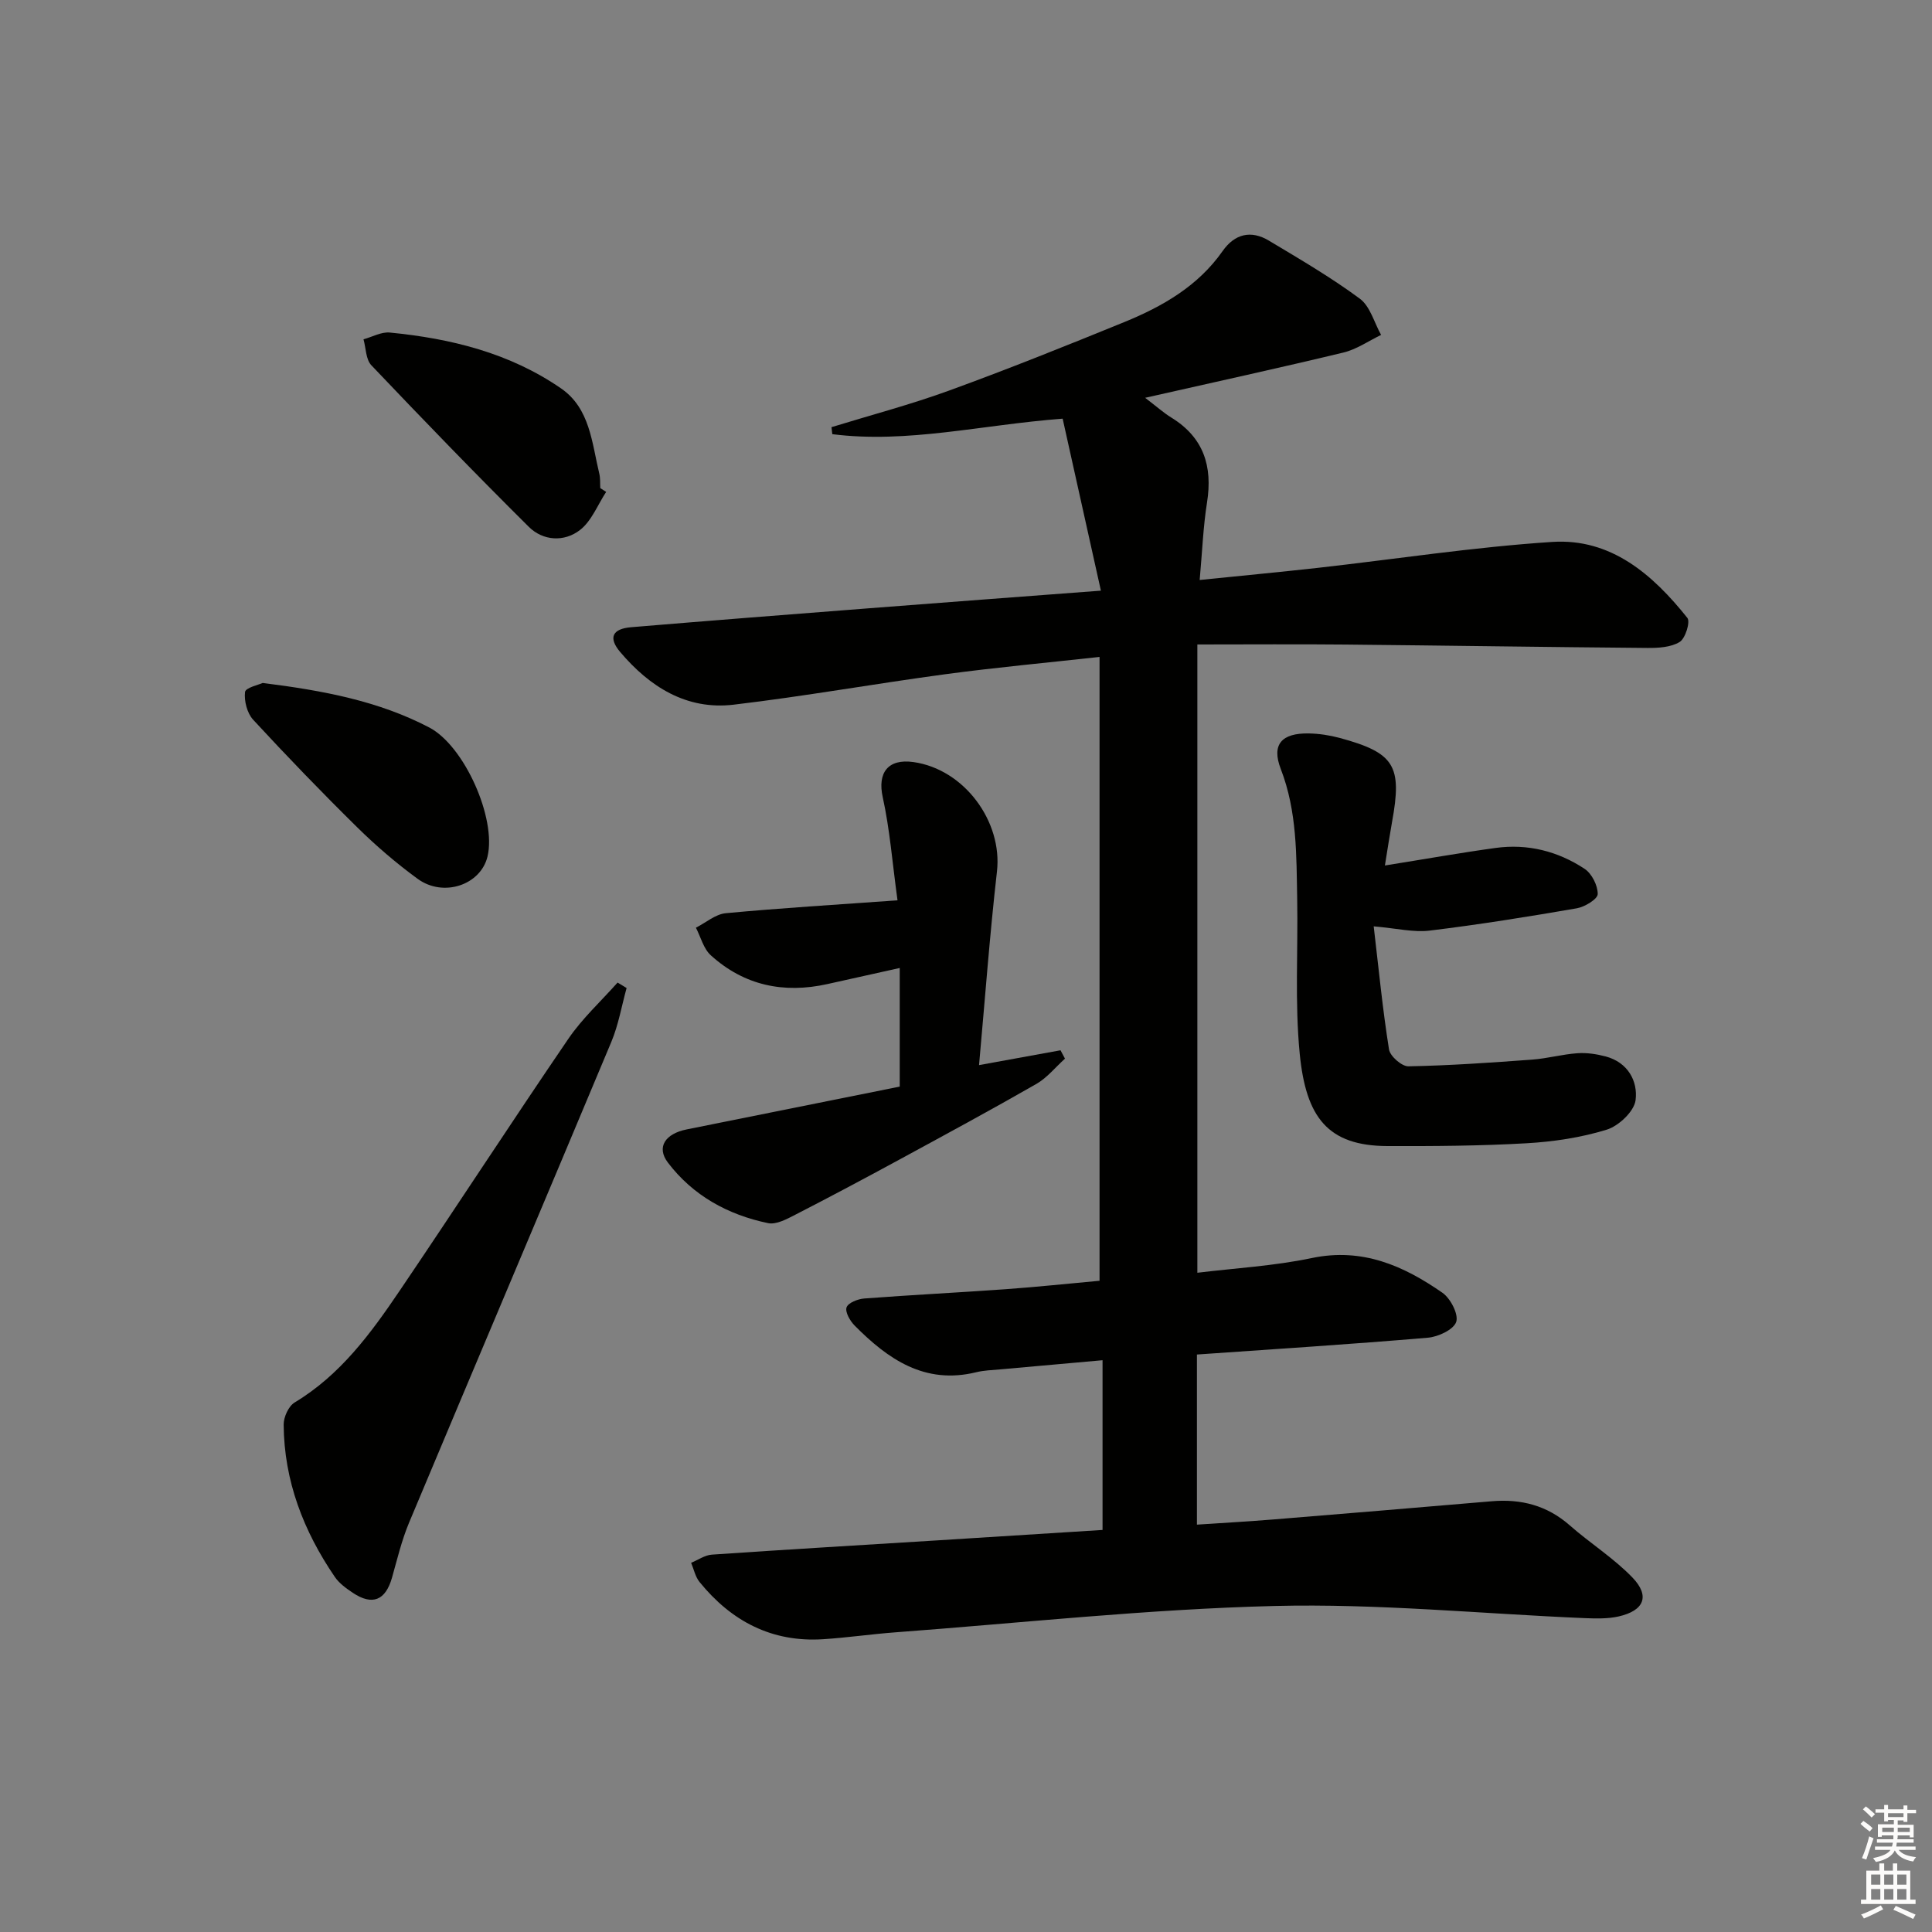 <svg enable-background="new 0 0 400 400" viewBox="0 0 400 400" xmlns="http://www.w3.org/2000/svg"><rect x="0" y="0" width="400" height="400" fill="#808080" stroke="none"/><g fill="#010100"><path d="m228.27 316.76c0-11.66 0-23.08 0-35.14-7.18.64-14.21 1.26-21.23 1.9-1.65.15-3.34.19-4.94.59-10.64 2.6-18.25-2.7-25.16-9.67-.95-.96-2-2.79-1.67-3.76.33-.95 2.33-1.74 3.66-1.84 9.78-.74 19.57-1.23 29.35-1.93 6.43-.46 12.85-1.15 19.37-1.74 0-43.3 0-86.05 0-129.16-10.86 1.2-21.42 2.17-31.92 3.58-14.64 1.97-29.21 4.58-43.87 6.31-9.73 1.14-17.36-3.71-23.45-10.9-2.52-2.97-1.63-4.81 2.24-5.14 16.4-1.37 32.81-2.65 49.22-3.92 15.56-1.21 31.12-2.37 48.06-3.65-2.73-12.28-5.35-24.09-7.92-35.61-16.85 1.28-32.13 5.18-47.69 3.21-.06-.48-.11-.97-.17-1.45 8.16-2.51 16.44-4.69 24.44-7.61 12.17-4.43 24.2-9.26 36.19-14.15 7.92-3.24 15.26-7.44 20.35-14.7 2.51-3.58 5.88-4.38 9.58-2.16 6.39 3.83 12.86 7.6 18.83 12.02 2.14 1.58 2.97 4.95 4.4 7.5-2.59 1.25-5.07 2.99-7.8 3.65-13.21 3.18-26.49 6.08-41.05 9.37 2.44 1.86 3.84 3.13 5.43 4.1 6.69 4.12 8.57 10.07 7.38 17.58-.8 5.05-.99 10.19-1.52 16.04 8.42-.86 16.44-1.62 24.46-2.51 16.17-1.82 32.3-4.31 48.52-5.37 12.17-.8 20.83 6.75 27.99 15.73.65.81-.41 4.25-1.59 4.98-1.81 1.11-4.42 1.26-6.69 1.24-20.81-.17-41.63-.5-62.44-.7-9.95-.1-19.9-.02-30.73-.02v130.08c7.76-.95 15.87-1.4 23.72-3.05 10.43-2.18 18.97 1.59 27.03 7.2 1.67 1.17 3.37 4.46 2.84 6.03-.55 1.61-3.73 3.09-5.88 3.27-15.88 1.35-31.79 2.36-47.8 3.48v35.22c5.69-.38 10.75-.66 15.79-1.07 15.08-1.23 30.16-2.48 45.23-3.77 6.08-.52 11.46.85 16.16 4.98 4.23 3.72 9.1 6.78 12.98 10.8 3.7 3.84 2.44 6.87-2.86 8.07-2.23.5-4.63.44-6.94.35-21.43-.9-42.89-3.05-64.29-2.52-26.21.65-52.37 3.51-78.54 5.46-4.97.37-9.92 1.1-14.9 1.42-10.65.69-19.04-3.74-25.62-11.86-.87-1.08-1.17-2.63-1.73-3.96 1.43-.58 2.83-1.59 4.3-1.69 15.59-1.07 31.2-1.99 46.8-2.96 11.26-.71 22.52-1.42 34.08-2.15z"/><path d="m202.7 220.52c6.3-1.15 11.59-2.11 16.87-3.07.31.58.61 1.15.92 1.73-1.96 1.77-3.68 3.94-5.91 5.23-9.37 5.37-18.87 10.51-28.37 15.67-7.16 3.89-14.35 7.72-21.6 11.44-1.73.89-3.89 2.06-5.57 1.72-8.33-1.72-15.59-5.72-20.76-12.54-2.43-3.2-.55-5.98 3.9-6.87 14.77-2.97 29.55-5.94 44.1-8.86 0-8.54 0-16.28 0-24.56-5.42 1.21-10.2 2.27-14.97 3.33-9.04 2.01-17.25.3-24.15-5.96-1.51-1.37-2.08-3.78-3.08-5.71 2.06-1.04 4.05-2.8 6.18-3 11.37-1.07 22.78-1.75 35.56-2.67-1.07-7.79-1.59-14.67-3.06-21.35-1.11-5.03 1.05-8.03 6.38-7.27 10.5 1.49 18.45 12.3 17.27 22.65-1.5 13.15-2.47 26.38-3.71 40.09z"/><path d="m286.73 179.19c8.27-1.32 15.57-2.62 22.9-3.63 6.65-.92 12.91.67 18.44 4.32 1.5.99 2.74 3.46 2.72 5.23-.01 1.03-2.66 2.65-4.31 2.94-10.12 1.75-20.27 3.38-30.47 4.62-3.34.41-6.84-.47-11.6-.88 1.04 8.85 1.85 17.21 3.17 25.48.22 1.4 2.64 3.52 4.01 3.5 8.55-.16 17.1-.76 25.64-1.39 3.13-.23 6.22-1.1 9.35-1.32 1.94-.14 3.98.17 5.87.67 4.58 1.22 6.68 5.1 6.18 9.05-.3 2.33-3.5 5.35-5.99 6.11-5.32 1.64-11 2.49-16.58 2.81-9.58.55-19.2.61-28.81.58-12.34-.04-16.87-5.92-18.16-19.15-1.03-10.56-.33-21.28-.52-31.93-.17-9.1 0-18.2-3.4-26.99-1.97-5.09.19-7.46 5.81-7.36 2.12.04 4.29.37 6.35.92 11.41 3.09 13.02 5.74 10.87 17.45-.47 2.61-.86 5.21-1.47 8.97z"/><path d="m129.73 204.56c-1.03 3.73-1.68 7.61-3.16 11.15-13.9 33.22-27.97 66.36-41.89 99.57-1.52 3.64-2.44 7.54-3.52 11.36-1.34 4.71-4.06 5.84-8.12 3.13-1.37-.92-2.82-1.96-3.72-3.29-6.49-9.5-10.51-19.91-10.59-31.53-.01-1.56 1.01-3.82 2.27-4.58 9.43-5.67 15.73-14.25 21.7-23.07 11.75-17.35 23.17-34.93 34.98-52.24 2.88-4.22 6.76-7.77 10.18-11.63.62.37 1.25.75 1.87 1.13z"/><path d="m54.39 141.4c12.6 1.58 24 3.74 34.47 9.21 7.28 3.8 13.97 18.85 12.07 26.74-1.42 5.87-9.12 8.51-14.48 4.59-4.42-3.23-8.62-6.84-12.52-10.68-7.35-7.24-14.52-14.67-21.52-22.25-1.25-1.36-1.89-3.88-1.68-5.73.11-.91 2.85-1.5 3.66-1.88z"/><path d="m125.5 101.84c-1.77 2.69-3.02 6.04-5.43 7.9-3.24 2.51-7.63 2.27-10.59-.67-11.05-10.97-21.88-22.17-32.6-33.45-1.15-1.21-1.11-3.55-1.62-5.37 1.82-.5 3.69-1.57 5.44-1.4 12.66 1.23 24.86 4.24 35.48 11.58 5.99 4.14 6.36 11.28 7.9 17.65.23.95.14 1.98.2 2.98.4.26.81.52 1.22.78z"/></g><path d="m385.2 377.6.6-.6c.6.4 1.3.9 1.9 1.5l-.6.7c-.8-.6-1.4-1.1-1.9-1.6zm.3 7.1c.6-1.4 1.1-2.9 1.5-4.5.3.1.6.3.9.4-.5 1.4-1 2.9-1.5 4.4zm.2-10.1.6-.6c.7.5 1.3 1.1 1.9 1.6l-.7.7c-.6-.6-1.2-1.2-1.8-1.7zm8.4-.8h.8v.9h1.8v.7h-1.8v1.8h-.8v-.3h-1.2v.9h3.3v2.6h-.8v-.4h-2.5c0 .3 0 .6-.1.8h3.4v.7h-3.5c0 .3-.1.6-.1.8h4v.7h-3.5c.7.9 1.9 1.3 3.6 1.5-.2.2-.4.5-.6.9-1.9-.3-3.2-1.1-3.8-2.3-.5 1.1-1.8 2-3.9 2.4-.2-.3-.4-.5-.6-.8 1.9-.4 3.1-.9 3.6-1.7h-3.2v-.7h3.5c.1-.2.1-.5.2-.8h-3.3v-.7h3.4c0-.2 0-.5 0-.8h-2.4v.3h-.8v-2.6h3.3v-.9h-1.2v.3h-.8v-1.8h-1.8v-.7h1.8v-.9h.8v.9h3.2zm-4.4 5.5h2.4c0-.3 0-.6 0-.9h-2.4zm1.2-3.1h3.2v-.8h-3.2zm4.4 2.2h-2.4v.9h2.5v-.9z" fill="#fcfbfa"/><path d="m389.2 385.8h.9v1.5h1.8v-1.5h.9v1.5h2.7v6h1.1v.9h-11.3v-.9h1.1v-6h2.7v-1.5zm.2 8.7.5.8c-1.2.6-2.5 1.3-4 1.9-.2-.3-.3-.6-.6-.8 1.6-.6 3-1.3 4.1-1.9zm-2-4.3h1.9v-2.1h-1.9zm0 3.1h1.9v-2.2h-1.9zm2.7-3.1h1.9v-2.1h-1.9zm0 3.1h1.9v-2.2h-1.9zm2.4 1.3c1.4.6 2.7 1.2 4.1 1.8l-.5.9c-1.5-.7-2.8-1.4-4.1-1.9zm2.2-6.5h-1.9v2.1h1.9zm-1.9 5.2h1.9v-2.2h-1.9z" fill="#fcfbfa"/></svg>